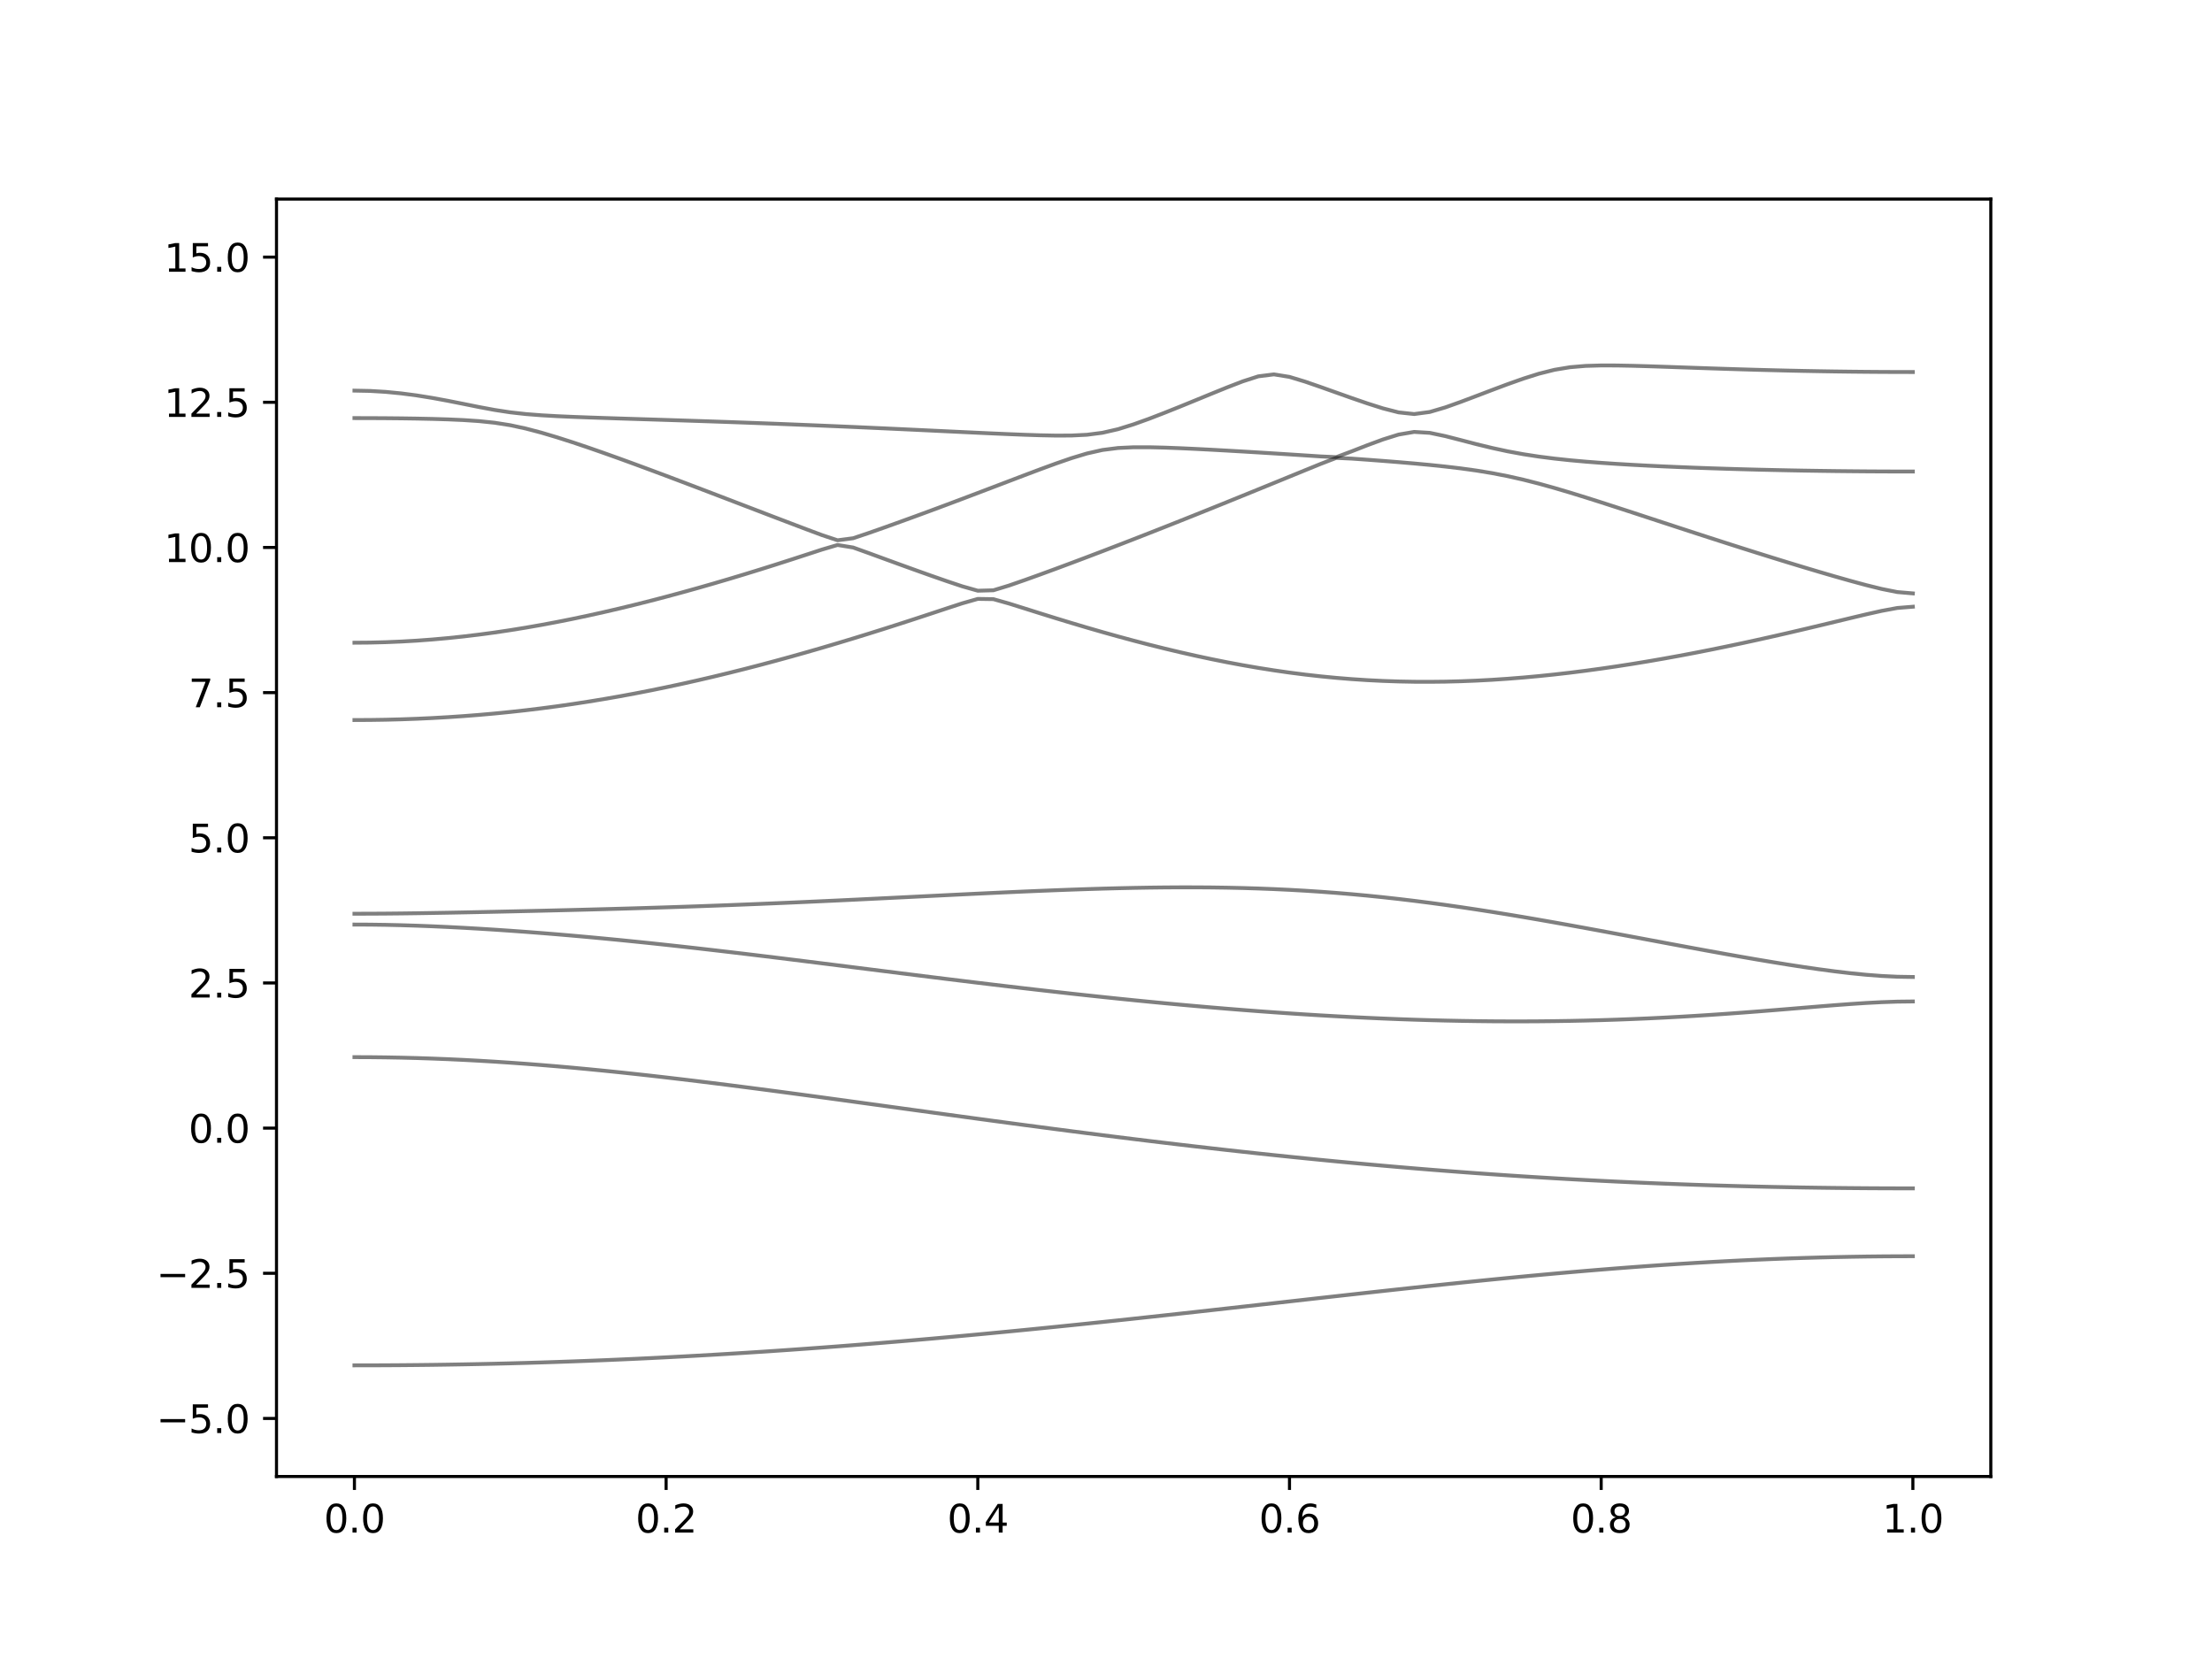 <?xml version="1.0" encoding="utf-8" standalone="no"?>
<!DOCTYPE svg PUBLIC "-//W3C//DTD SVG 1.1//EN"
  "http://www.w3.org/Graphics/SVG/1.1/DTD/svg11.dtd">
<svg xmlns:xlink="http://www.w3.org/1999/xlink" width="576pt" height="432pt" viewBox="0 0 576 432" xmlns="http://www.w3.org/2000/svg" version="1.1">
 <defs>
  <style type="text/css">*{stroke-linejoin: round; stroke-linecap: butt}</style>
 </defs>
 <g id="figure_1">
  <g id="patch_1">
   <path d="M 0 432 
L 576 432 
L 576 0 
L 0 0 
z
" style="fill: #ffffff"/>
  </g>
  <g id="axes_1">
   <g id="patch_2">
    <path d="M 72 384.48 
L 518.4 384.48 
L 518.4 51.84 
L 72 51.84 
z
" style="fill: #ffffff"/>
   </g>
   <g id="matplotlib.axis_1">
    <g id="xtick_1">
     <g id="line2d_1">
      <defs>
       <path id="m93eb52a49c" d="M 0 0 
L 0 3.5 
" style="stroke: #000000; stroke-width: 0.8"/>
      </defs>
      <g>
       <use xlink:href="#m93eb52a49c" x="92.291" y="384.48" style="stroke: #000000; stroke-width: 0.8"/>
      </g>
     </g>
     <g id="text_1">
      <!-- 0.0 -->
      <g transform="translate(84.339 399.078) scale(0.1 -0.1)">
       <defs>
        <path id="DejaVuSans-30" d="M 2034 4250 
Q 1547 4250 1301 3770 
Q 1056 3291 1056 2328 
Q 1056 1369 1301 889 
Q 1547 409 2034 409 
Q 2525 409 2770 889 
Q 3016 1369 3016 2328 
Q 3016 3291 2770 3770 
Q 2525 4250 2034 4250 
z
M 2034 4750 
Q 2819 4750 3233 4129 
Q 3647 3509 3647 2328 
Q 3647 1150 3233 529 
Q 2819 -91 2034 -91 
Q 1250 -91 836 529 
Q 422 1150 422 2328 
Q 422 3509 836 4129 
Q 1250 4750 2034 4750 
z
" transform="scale(0.016)"/>
        <path id="DejaVuSans-2e" d="M 684 794 
L 1344 794 
L 1344 0 
L 684 0 
L 684 794 
z
" transform="scale(0.016)"/>
       </defs>
       <use xlink:href="#DejaVuSans-30"/>
       <use xlink:href="#DejaVuSans-2e" x="63.623"/>
       <use xlink:href="#DejaVuSans-30" x="95.41"/>
      </g>
     </g>
    </g>
    <g id="xtick_2">
     <g id="line2d_2">
      <g>
       <use xlink:href="#m93eb52a49c" x="173.455" y="384.48" style="stroke: #000000; stroke-width: 0.8"/>
      </g>
     </g>
     <g id="text_2">
      <!-- 0.2 -->
      <g transform="translate(165.503 399.078) scale(0.1 -0.1)">
       <defs>
        <path id="DejaVuSans-32" d="M 1228 531 
L 3431 531 
L 3431 0 
L 469 0 
L 469 531 
Q 828 903 1448 1529 
Q 2069 2156 2228 2338 
Q 2531 2678 2651 2914 
Q 2772 3150 2772 3378 
Q 2772 3750 2511 3984 
Q 2250 4219 1831 4219 
Q 1534 4219 1204 4116 
Q 875 4013 500 3803 
L 500 4441 
Q 881 4594 1212 4672 
Q 1544 4750 1819 4750 
Q 2544 4750 2975 4387 
Q 3406 4025 3406 3419 
Q 3406 3131 3298 2873 
Q 3191 2616 2906 2266 
Q 2828 2175 2409 1742 
Q 1991 1309 1228 531 
z
" transform="scale(0.016)"/>
       </defs>
       <use xlink:href="#DejaVuSans-30"/>
       <use xlink:href="#DejaVuSans-2e" x="63.623"/>
       <use xlink:href="#DejaVuSans-32" x="95.41"/>
      </g>
     </g>
    </g>
    <g id="xtick_3">
     <g id="line2d_3">
      <g>
       <use xlink:href="#m93eb52a49c" x="254.618" y="384.48" style="stroke: #000000; stroke-width: 0.8"/>
      </g>
     </g>
     <g id="text_3">
      <!-- 0.4 -->
      <g transform="translate(246.667 399.078) scale(0.1 -0.1)">
       <defs>
        <path id="DejaVuSans-34" d="M 2419 4116 
L 825 1625 
L 2419 1625 
L 2419 4116 
z
M 2253 4666 
L 3047 4666 
L 3047 1625 
L 3713 1625 
L 3713 1100 
L 3047 1100 
L 3047 0 
L 2419 0 
L 2419 1100 
L 313 1100 
L 313 1709 
L 2253 4666 
z
" transform="scale(0.016)"/>
       </defs>
       <use xlink:href="#DejaVuSans-30"/>
       <use xlink:href="#DejaVuSans-2e" x="63.623"/>
       <use xlink:href="#DejaVuSans-34" x="95.41"/>
      </g>
     </g>
    </g>
    <g id="xtick_4">
     <g id="line2d_4">
      <g>
       <use xlink:href="#m93eb52a49c" x="335.782" y="384.48" style="stroke: #000000; stroke-width: 0.8"/>
      </g>
     </g>
     <g id="text_4">
      <!-- 0.6 -->
      <g transform="translate(327.83 399.078) scale(0.1 -0.1)">
       <defs>
        <path id="DejaVuSans-36" d="M 2113 2584 
Q 1688 2584 1439 2293 
Q 1191 2003 1191 1497 
Q 1191 994 1439 701 
Q 1688 409 2113 409 
Q 2538 409 2786 701 
Q 3034 994 3034 1497 
Q 3034 2003 2786 2293 
Q 2538 2584 2113 2584 
z
M 3366 4563 
L 3366 3988 
Q 3128 4100 2886 4159 
Q 2644 4219 2406 4219 
Q 1781 4219 1451 3797 
Q 1122 3375 1075 2522 
Q 1259 2794 1537 2939 
Q 1816 3084 2150 3084 
Q 2853 3084 3261 2657 
Q 3669 2231 3669 1497 
Q 3669 778 3244 343 
Q 2819 -91 2113 -91 
Q 1303 -91 875 529 
Q 447 1150 447 2328 
Q 447 3434 972 4092 
Q 1497 4750 2381 4750 
Q 2619 4750 2861 4703 
Q 3103 4656 3366 4563 
z
" transform="scale(0.016)"/>
       </defs>
       <use xlink:href="#DejaVuSans-30"/>
       <use xlink:href="#DejaVuSans-2e" x="63.623"/>
       <use xlink:href="#DejaVuSans-36" x="95.41"/>
      </g>
     </g>
    </g>
    <g id="xtick_5">
     <g id="line2d_5">
      <g>
       <use xlink:href="#m93eb52a49c" x="416.945" y="384.48" style="stroke: #000000; stroke-width: 0.8"/>
      </g>
     </g>
     <g id="text_5">
      <!-- 0.8 -->
      <g transform="translate(408.994 399.078) scale(0.1 -0.1)">
       <defs>
        <path id="DejaVuSans-38" d="M 2034 2216 
Q 1584 2216 1326 1975 
Q 1069 1734 1069 1313 
Q 1069 891 1326 650 
Q 1584 409 2034 409 
Q 2484 409 2743 651 
Q 3003 894 3003 1313 
Q 3003 1734 2745 1975 
Q 2488 2216 2034 2216 
z
M 1403 2484 
Q 997 2584 770 2862 
Q 544 3141 544 3541 
Q 544 4100 942 4425 
Q 1341 4750 2034 4750 
Q 2731 4750 3128 4425 
Q 3525 4100 3525 3541 
Q 3525 3141 3298 2862 
Q 3072 2584 2669 2484 
Q 3125 2378 3379 2068 
Q 3634 1759 3634 1313 
Q 3634 634 3220 271 
Q 2806 -91 2034 -91 
Q 1263 -91 848 271 
Q 434 634 434 1313 
Q 434 1759 690 2068 
Q 947 2378 1403 2484 
z
M 1172 3481 
Q 1172 3119 1398 2916 
Q 1625 2713 2034 2713 
Q 2441 2713 2670 2916 
Q 2900 3119 2900 3481 
Q 2900 3844 2670 4047 
Q 2441 4250 2034 4250 
Q 1625 4250 1398 4047 
Q 1172 3844 1172 3481 
z
" transform="scale(0.016)"/>
       </defs>
       <use xlink:href="#DejaVuSans-30"/>
       <use xlink:href="#DejaVuSans-2e" x="63.623"/>
       <use xlink:href="#DejaVuSans-38" x="95.41"/>
      </g>
     </g>
    </g>
    <g id="xtick_6">
     <g id="line2d_6">
      <g>
       <use xlink:href="#m93eb52a49c" x="498.109" y="384.48" style="stroke: #000000; stroke-width: 0.8"/>
      </g>
     </g>
     <g id="text_6">
      <!-- 1.0 -->
      <g transform="translate(490.158 399.078) scale(0.1 -0.1)">
       <defs>
        <path id="DejaVuSans-31" d="M 794 531 
L 1825 531 
L 1825 4091 
L 703 3866 
L 703 4441 
L 1819 4666 
L 2450 4666 
L 2450 531 
L 3481 531 
L 3481 0 
L 794 0 
L 794 531 
z
" transform="scale(0.016)"/>
       </defs>
       <use xlink:href="#DejaVuSans-31"/>
       <use xlink:href="#DejaVuSans-2e" x="63.623"/>
       <use xlink:href="#DejaVuSans-30" x="95.41"/>
      </g>
     </g>
    </g>
   </g>
   <g id="matplotlib.axis_2">
    <g id="ytick_1">
     <g id="line2d_7">
      <defs>
       <path id="m4e6e9d7233" d="M 0 0 
L -3.5 0 
" style="stroke: #000000; stroke-width: 0.8"/>
      </defs>
      <g>
       <use xlink:href="#m4e6e9d7233" x="72" y="369.36" style="stroke: #000000; stroke-width: 0.8"/>
      </g>
     </g>
     <g id="text_7">
      <!-- −5.0 -->
      <g transform="translate(40.717 373.159) scale(0.1 -0.1)">
       <defs>
        <path id="DejaVuSans-2212" d="M 678 2272 
L 4684 2272 
L 4684 1741 
L 678 1741 
L 678 2272 
z
" transform="scale(0.016)"/>
        <path id="DejaVuSans-35" d="M 691 4666 
L 3169 4666 
L 3169 4134 
L 1269 4134 
L 1269 2991 
Q 1406 3038 1543 3061 
Q 1681 3084 1819 3084 
Q 2600 3084 3056 2656 
Q 3513 2228 3513 1497 
Q 3513 744 3044 326 
Q 2575 -91 1722 -91 
Q 1428 -91 1123 -41 
Q 819 9 494 109 
L 494 744 
Q 775 591 1075 516 
Q 1375 441 1709 441 
Q 2250 441 2565 725 
Q 2881 1009 2881 1497 
Q 2881 1984 2565 2268 
Q 2250 2553 1709 2553 
Q 1456 2553 1204 2497 
Q 953 2441 691 2322 
L 691 4666 
z
" transform="scale(0.016)"/>
       </defs>
       <use xlink:href="#DejaVuSans-2212"/>
       <use xlink:href="#DejaVuSans-35" x="83.789"/>
       <use xlink:href="#DejaVuSans-2e" x="147.412"/>
       <use xlink:href="#DejaVuSans-30" x="179.199"/>
      </g>
     </g>
    </g>
    <g id="ytick_2">
     <g id="line2d_8">
      <g>
       <use xlink:href="#m4e6e9d7233" x="72" y="331.56" style="stroke: #000000; stroke-width: 0.8"/>
      </g>
     </g>
     <g id="text_8">
      <!-- −2.5 -->
      <g transform="translate(40.717 335.359) scale(0.1 -0.1)">
       <use xlink:href="#DejaVuSans-2212"/>
       <use xlink:href="#DejaVuSans-32" x="83.789"/>
       <use xlink:href="#DejaVuSans-2e" x="147.412"/>
       <use xlink:href="#DejaVuSans-35" x="179.199"/>
      </g>
     </g>
    </g>
    <g id="ytick_3">
     <g id="line2d_9">
      <g>
       <use xlink:href="#m4e6e9d7233" x="72" y="293.76" style="stroke: #000000; stroke-width: 0.8"/>
      </g>
     </g>
     <g id="text_9">
      <!-- 0.0 -->
      <g transform="translate(49.097 297.559) scale(0.1 -0.1)">
       <use xlink:href="#DejaVuSans-30"/>
       <use xlink:href="#DejaVuSans-2e" x="63.623"/>
       <use xlink:href="#DejaVuSans-30" x="95.41"/>
      </g>
     </g>
    </g>
    <g id="ytick_4">
     <g id="line2d_10">
      <g>
       <use xlink:href="#m4e6e9d7233" x="72" y="255.96" style="stroke: #000000; stroke-width: 0.8"/>
      </g>
     </g>
     <g id="text_10">
      <!-- 2.5 -->
      <g transform="translate(49.097 259.759) scale(0.1 -0.1)">
       <use xlink:href="#DejaVuSans-32"/>
       <use xlink:href="#DejaVuSans-2e" x="63.623"/>
       <use xlink:href="#DejaVuSans-35" x="95.41"/>
      </g>
     </g>
    </g>
    <g id="ytick_5">
     <g id="line2d_11">
      <g>
       <use xlink:href="#m4e6e9d7233" x="72" y="218.16" style="stroke: #000000; stroke-width: 0.8"/>
      </g>
     </g>
     <g id="text_11">
      <!-- 5.0 -->
      <g transform="translate(49.097 221.959) scale(0.1 -0.1)">
       <use xlink:href="#DejaVuSans-35"/>
       <use xlink:href="#DejaVuSans-2e" x="63.623"/>
       <use xlink:href="#DejaVuSans-30" x="95.41"/>
      </g>
     </g>
    </g>
    <g id="ytick_6">
     <g id="line2d_12">
      <g>
       <use xlink:href="#m4e6e9d7233" x="72" y="180.36" style="stroke: #000000; stroke-width: 0.8"/>
      </g>
     </g>
     <g id="text_12">
      <!-- 7.5 -->
      <g transform="translate(49.097 184.159) scale(0.1 -0.1)">
       <defs>
        <path id="DejaVuSans-37" d="M 525 4666 
L 3525 4666 
L 3525 4397 
L 1831 0 
L 1172 0 
L 2766 4134 
L 525 4134 
L 525 4666 
z
" transform="scale(0.016)"/>
       </defs>
       <use xlink:href="#DejaVuSans-37"/>
       <use xlink:href="#DejaVuSans-2e" x="63.623"/>
       <use xlink:href="#DejaVuSans-35" x="95.41"/>
      </g>
     </g>
    </g>
    <g id="ytick_7">
     <g id="line2d_13">
      <g>
       <use xlink:href="#m4e6e9d7233" x="72" y="142.56" style="stroke: #000000; stroke-width: 0.8"/>
      </g>
     </g>
     <g id="text_13">
      <!-- 10.0 -->
      <g transform="translate(42.734 146.359) scale(0.1 -0.1)">
       <use xlink:href="#DejaVuSans-31"/>
       <use xlink:href="#DejaVuSans-30" x="63.623"/>
       <use xlink:href="#DejaVuSans-2e" x="127.246"/>
       <use xlink:href="#DejaVuSans-30" x="159.033"/>
      </g>
     </g>
    </g>
    <g id="ytick_8">
     <g id="line2d_14">
      <g>
       <use xlink:href="#m4e6e9d7233" x="72" y="104.76" style="stroke: #000000; stroke-width: 0.8"/>
      </g>
     </g>
     <g id="text_14">
      <!-- 12.5 -->
      <g transform="translate(42.734 108.559) scale(0.1 -0.1)">
       <use xlink:href="#DejaVuSans-31"/>
       <use xlink:href="#DejaVuSans-32" x="63.623"/>
       <use xlink:href="#DejaVuSans-2e" x="127.246"/>
       <use xlink:href="#DejaVuSans-35" x="159.033"/>
      </g>
     </g>
    </g>
    <g id="ytick_9">
     <g id="line2d_15">
      <g>
       <use xlink:href="#m4e6e9d7233" x="72" y="66.96" style="stroke: #000000; stroke-width: 0.8"/>
      </g>
     </g>
     <g id="text_15">
      <!-- 15.0 -->
      <g transform="translate(42.734 70.759) scale(0.1 -0.1)">
       <use xlink:href="#DejaVuSans-31"/>
       <use xlink:href="#DejaVuSans-35" x="63.623"/>
       <use xlink:href="#DejaVuSans-2e" x="127.246"/>
       <use xlink:href="#DejaVuSans-30" x="159.033"/>
      </g>
     </g>
    </g>
   </g>
   <g id="line2d_16">
    <path d="M 92.291 355.537 
L 96.349 355.533 
L 100.407 355.516 
L 104.465 355.49 
L 108.524 355.453 
L 112.582 355.406 
L 116.64 355.347 
L 120.698 355.279 
L 124.756 355.199 
L 128.815 355.109 
L 132.873 355.01 
L 136.931 354.899 
L 140.989 354.778 
L 145.047 354.647 
L 149.105 354.505 
L 153.164 354.353 
L 157.222 354.192 
L 161.28 354.019 
L 165.338 353.838 
L 169.396 353.646 
L 173.455 353.443 
L 177.513 353.231 
L 181.571 353.009 
L 185.629 352.778 
L 189.687 352.537 
L 193.745 352.288 
L 197.804 352.028 
L 201.862 351.759 
L 205.92 351.481 
L 209.978 351.193 
L 214.036 350.897 
L 218.095 350.593 
L 222.153 350.28 
L 226.211 349.958 
L 230.269 349.627 
L 234.327 349.29 
L 238.385 348.943 
L 242.444 348.59 
L 246.502 348.227 
L 250.56 347.858 
L 254.618 347.483 
L 258.676 347.099 
L 262.735 346.709 
L 266.793 346.313 
L 270.851 345.91 
L 274.909 345.502 
L 278.967 345.088 
L 283.025 344.669 
L 287.084 344.244 
L 291.142 343.815 
L 295.2 343.381 
L 299.258 342.942 
L 303.316 342.501 
L 307.375 342.056 
L 311.433 341.609 
L 315.491 341.158 
L 319.549 340.706 
L 323.607 340.251 
L 327.665 339.796 
L 331.724 339.341 
L 335.782 338.884 
L 339.84 338.428 
L 343.898 337.972 
L 347.956 337.519 
L 352.015 337.067 
L 356.073 336.616 
L 360.131 336.17 
L 364.189 335.727 
L 368.247 335.289 
L 372.305 334.855 
L 376.364 334.427 
L 380.422 334.005 
L 384.48 333.591 
L 388.538 333.184 
L 392.596 332.785 
L 396.655 332.393 
L 400.713 332.014 
L 404.771 331.643 
L 408.829 331.283 
L 412.887 330.934 
L 416.945 330.598 
L 421.004 330.275 
L 425.062 329.965 
L 429.12 329.668 
L 433.178 329.386 
L 437.236 329.118 
L 441.295 328.867 
L 445.353 328.631 
L 449.411 328.411 
L 453.469 328.206 
L 457.527 328.02 
L 461.585 327.85 
L 465.644 327.697 
L 469.702 327.562 
L 473.76 327.444 
L 477.818 327.345 
L 481.876 327.263 
L 485.935 327.199 
L 489.993 327.154 
L 494.051 327.127 
L 498.109 327.118 
" clip-path="url(#pe450c22df1)" style="fill: none; stroke: #000000; stroke-opacity: 0.5; stroke-linecap: square"/>
   </g>
   <g id="line2d_17">
    <path d="M 92.291 275.277 
L 96.349 275.292 
L 100.407 275.338 
L 104.465 275.412 
L 108.524 275.515 
L 112.582 275.648 
L 116.64 275.808 
L 120.698 275.997 
L 124.756 276.213 
L 128.815 276.455 
L 132.873 276.723 
L 136.931 277.015 
L 140.989 277.331 
L 145.047 277.668 
L 149.105 278.026 
L 153.164 278.406 
L 157.222 278.805 
L 161.28 279.221 
L 165.338 279.655 
L 169.396 280.102 
L 173.455 280.566 
L 177.513 281.043 
L 181.571 281.531 
L 185.629 282.031 
L 189.687 282.541 
L 193.745 283.06 
L 197.804 283.586 
L 201.862 284.119 
L 205.92 284.659 
L 209.978 285.205 
L 214.036 285.754 
L 218.095 286.307 
L 222.153 286.864 
L 226.211 287.42 
L 230.269 287.98 
L 234.327 288.539 
L 238.385 289.099 
L 242.444 289.656 
L 246.502 290.214 
L 250.56 290.769 
L 254.618 291.321 
L 258.676 291.872 
L 262.735 292.417 
L 266.793 292.959 
L 270.851 293.497 
L 274.909 294.031 
L 278.967 294.558 
L 283.025 295.08 
L 287.084 295.596 
L 291.142 296.105 
L 295.2 296.609 
L 299.258 297.105 
L 303.316 297.594 
L 307.375 298.075 
L 311.433 298.549 
L 315.491 299.014 
L 319.549 299.472 
L 323.607 299.92 
L 327.665 300.36 
L 331.724 300.791 
L 335.782 301.213 
L 339.84 301.625 
L 343.898 302.028 
L 347.956 302.421 
L 352.015 302.803 
L 356.073 303.177 
L 360.131 303.54 
L 364.189 303.892 
L 368.247 304.234 
L 372.305 304.565 
L 376.364 304.885 
L 380.422 305.195 
L 384.48 305.495 
L 388.538 305.782 
L 392.596 306.059 
L 396.655 306.325 
L 400.713 306.579 
L 404.771 306.822 
L 408.829 307.055 
L 412.887 307.276 
L 416.945 307.484 
L 421.004 307.684 
L 425.062 307.871 
L 429.12 308.047 
L 433.178 308.212 
L 437.236 308.366 
L 441.295 308.51 
L 445.353 308.643 
L 449.411 308.765 
L 453.469 308.877 
L 457.527 308.978 
L 461.585 309.069 
L 465.644 309.149 
L 469.702 309.222 
L 473.76 309.282 
L 477.818 309.334 
L 481.876 309.376 
L 485.935 309.409 
L 489.993 309.432 
L 494.051 309.445 
L 498.109 309.45 
" clip-path="url(#pe450c22df1)" style="fill: none; stroke: #000000; stroke-opacity: 0.5; stroke-linecap: square"/>
   </g>
   <g id="line2d_18">
    <path d="M 92.291 240.754 
L 96.349 240.772 
L 100.407 240.829 
L 104.465 240.923 
L 108.524 241.049 
L 112.582 241.204 
L 116.64 241.389 
L 120.698 241.599 
L 124.756 241.832 
L 128.815 242.086 
L 132.873 242.361 
L 136.931 242.654 
L 140.989 242.966 
L 145.047 243.295 
L 149.105 243.643 
L 153.164 244.005 
L 157.222 244.384 
L 161.28 244.776 
L 165.338 245.184 
L 169.396 245.603 
L 173.455 246.037 
L 177.513 246.48 
L 181.571 246.935 
L 185.629 247.401 
L 189.687 247.874 
L 193.745 248.355 
L 197.804 248.845 
L 201.862 249.339 
L 205.92 249.838 
L 209.978 250.343 
L 214.036 250.849 
L 218.095 251.359 
L 222.153 251.87 
L 226.211 252.381 
L 230.269 252.892 
L 234.327 253.403 
L 238.385 253.911 
L 242.444 254.418 
L 246.502 254.92 
L 250.56 255.417 
L 254.618 255.912 
L 258.676 256.4 
L 262.735 256.882 
L 266.793 257.357 
L 270.851 257.826 
L 274.909 258.285 
L 278.967 258.738 
L 283.025 259.179 
L 287.084 259.613 
L 291.142 260.036 
L 295.2 260.449 
L 299.258 260.85 
L 303.316 261.24 
L 307.375 261.618 
L 311.433 261.982 
L 315.491 262.335 
L 319.549 262.673 
L 323.607 262.998 
L 327.665 263.31 
L 331.724 263.605 
L 335.782 263.884 
L 339.84 264.149 
L 343.898 264.398 
L 347.956 264.63 
L 352.015 264.845 
L 356.073 265.041 
L 360.131 265.221 
L 364.189 265.383 
L 368.247 265.525 
L 372.305 265.647 
L 376.364 265.752 
L 380.422 265.835 
L 384.48 265.898 
L 388.538 265.942 
L 392.596 265.963 
L 396.655 265.965 
L 400.713 265.944 
L 404.771 265.901 
L 408.829 265.838 
L 412.887 265.752 
L 416.945 265.643 
L 421.004 265.513 
L 425.062 265.36 
L 429.12 265.186 
L 433.178 264.99 
L 437.236 264.772 
L 441.295 264.533 
L 445.353 264.276 
L 449.411 263.999 
L 453.469 263.704 
L 457.527 263.396 
L 461.585 263.072 
L 465.644 262.741 
L 469.702 262.404 
L 473.76 262.068 
L 477.818 261.743 
L 481.876 261.441 
L 485.935 261.173 
L 489.993 260.962 
L 494.051 260.824 
L 498.109 260.776 
" clip-path="url(#pe450c22df1)" style="fill: none; stroke: #000000; stroke-opacity: 0.5; stroke-linecap: square"/>
   </g>
   <g id="line2d_19">
    <path d="M 92.291 237.931 
L 96.349 237.923 
L 100.407 237.898 
L 104.465 237.857 
L 108.524 237.804 
L 112.582 237.739 
L 116.64 237.668 
L 120.698 237.591 
L 124.756 237.509 
L 128.815 237.424 
L 132.873 237.335 
L 136.931 237.244 
L 140.989 237.151 
L 145.047 237.054 
L 149.105 236.954 
L 153.164 236.851 
L 157.222 236.744 
L 161.28 236.632 
L 165.338 236.516 
L 169.396 236.393 
L 173.455 236.266 
L 177.513 236.133 
L 181.571 235.994 
L 185.629 235.849 
L 189.687 235.698 
L 193.745 235.54 
L 197.804 235.377 
L 201.862 235.208 
L 205.92 235.034 
L 209.978 234.854 
L 214.036 234.67 
L 218.095 234.482 
L 222.153 234.29 
L 226.211 234.093 
L 230.269 233.895 
L 234.327 233.696 
L 238.385 233.496 
L 242.444 233.295 
L 246.502 233.096 
L 250.56 232.897 
L 254.618 232.701 
L 258.676 232.51 
L 262.735 232.324 
L 266.793 232.144 
L 270.851 231.974 
L 274.909 231.812 
L 278.967 231.661 
L 283.025 231.523 
L 287.084 231.399 
L 291.142 231.292 
L 295.2 231.203 
L 299.258 231.133 
L 303.316 231.085 
L 307.375 231.06 
L 311.433 231.062 
L 315.491 231.092 
L 319.549 231.151 
L 323.607 231.24 
L 327.665 231.363 
L 331.724 231.52 
L 335.782 231.712 
L 339.84 231.94 
L 343.898 232.206 
L 347.956 232.509 
L 352.015 232.849 
L 356.073 233.226 
L 360.131 233.64 
L 364.189 234.089 
L 368.247 234.574 
L 372.305 235.091 
L 376.364 235.642 
L 380.422 236.221 
L 384.48 236.829 
L 388.538 237.462 
L 392.596 238.118 
L 396.655 238.797 
L 400.713 239.493 
L 404.771 240.206 
L 408.829 240.934 
L 412.887 241.672 
L 416.945 242.419 
L 421.004 243.173 
L 425.062 243.932 
L 429.12 244.691 
L 433.178 245.452 
L 437.236 246.208 
L 441.295 246.959 
L 445.353 247.701 
L 449.411 248.435 
L 453.469 249.154 
L 457.527 249.856 
L 461.585 250.536 
L 465.644 251.193 
L 469.702 251.819 
L 473.76 252.405 
L 477.818 252.945 
L 481.876 253.424 
L 485.935 253.828 
L 489.993 254.14 
L 494.051 254.336 
L 498.109 254.404 
" clip-path="url(#pe450c22df1)" style="fill: none; stroke: #000000; stroke-opacity: 0.5; stroke-linecap: square"/>
   </g>
   <g id="line2d_20">
    <path d="M 92.291 187.498 
L 96.349 187.477 
L 100.407 187.415 
L 104.465 187.311 
L 108.524 187.164 
L 112.582 186.977 
L 116.64 186.745 
L 120.698 186.472 
L 124.756 186.155 
L 128.815 185.794 
L 132.873 185.389 
L 136.931 184.941 
L 140.989 184.448 
L 145.047 183.912 
L 149.105 183.331 
L 153.164 182.707 
L 157.222 182.04 
L 161.28 181.332 
L 165.338 180.581 
L 169.396 179.79 
L 173.455 178.958 
L 177.513 178.089 
L 181.571 177.18 
L 185.629 176.237 
L 189.687 175.255 
L 193.745 174.241 
L 197.804 173.192 
L 201.862 172.111 
L 205.92 170.998 
L 209.978 169.855 
L 214.036 168.684 
L 218.095 167.484 
L 222.153 166.258 
L 226.211 165.006 
L 230.269 163.731 
L 234.327 162.432 
L 238.385 161.114 
L 242.444 159.779 
L 246.502 158.434 
L 250.56 157.108 
L 254.618 155.953 
L 258.676 156.017 
L 262.735 157.16 
L 266.793 158.433 
L 270.851 159.712 
L 274.909 160.975 
L 278.967 162.211 
L 283.025 163.418 
L 287.084 164.591 
L 291.142 165.727 
L 295.2 166.825 
L 299.258 167.881 
L 303.316 168.893 
L 307.375 169.859 
L 311.433 170.777 
L 315.491 171.643 
L 319.549 172.457 
L 323.607 173.214 
L 327.665 173.916 
L 331.724 174.558 
L 335.782 175.141 
L 339.84 175.661 
L 343.898 176.119 
L 347.956 176.513 
L 352.015 176.843 
L 356.073 177.111 
L 360.131 177.313 
L 364.189 177.452 
L 368.247 177.53 
L 372.305 177.545 
L 376.364 177.499 
L 380.422 177.395 
L 384.48 177.233 
L 388.538 177.017 
L 392.596 176.746 
L 396.655 176.424 
L 400.713 176.051 
L 404.771 175.632 
L 408.829 175.166 
L 412.887 174.655 
L 416.945 174.103 
L 421.004 173.512 
L 425.062 172.88 
L 429.12 172.213 
L 433.178 171.51 
L 437.236 170.774 
L 441.295 170.006 
L 445.353 169.207 
L 449.411 168.379 
L 453.469 167.525 
L 457.527 166.643 
L 461.585 165.737 
L 465.644 164.811 
L 469.702 163.863 
L 473.76 162.898 
L 477.818 161.923 
L 481.876 160.943 
L 485.935 159.978 
L 489.993 159.067 
L 494.051 158.315 
L 498.109 157.988 
" clip-path="url(#pe450c22df1)" style="fill: none; stroke: #000000; stroke-opacity: 0.5; stroke-linecap: square"/>
   </g>
   <g id="line2d_21">
    <path d="M 92.291 167.361 
L 96.349 167.327 
L 100.407 167.225 
L 104.465 167.056 
L 108.524 166.822 
L 112.582 166.521 
L 116.64 166.156 
L 120.698 165.73 
L 124.756 165.242 
L 128.815 164.696 
L 132.873 164.092 
L 136.931 163.435 
L 140.989 162.724 
L 145.047 161.962 
L 149.105 161.153 
L 153.164 160.296 
L 157.222 159.395 
L 161.28 158.453 
L 165.338 157.468 
L 169.396 156.445 
L 173.455 155.385 
L 177.513 154.29 
L 181.571 153.161 
L 185.629 151.998 
L 189.687 150.805 
L 193.745 149.583 
L 197.804 148.333 
L 201.862 147.055 
L 205.92 145.755 
L 209.978 144.435 
L 214.036 143.107 
L 218.095 141.911 
L 222.153 142.569 
L 226.211 144.025 
L 230.269 145.511 
L 234.327 146.99 
L 238.385 148.455 
L 242.444 149.901 
L 246.502 151.316 
L 250.56 152.674 
L 254.618 153.821 
L 258.676 153.708 
L 262.735 152.473 
L 266.793 151.063 
L 270.851 149.604 
L 274.909 148.117 
L 278.967 146.606 
L 283.025 145.079 
L 287.084 143.535 
L 291.142 141.975 
L 295.2 140.402 
L 299.258 138.816 
L 303.316 137.22 
L 307.375 135.609 
L 311.433 133.99 
L 315.491 132.362 
L 319.549 130.724 
L 323.607 129.077 
L 327.665 127.426 
L 331.724 125.771 
L 335.782 124.111 
L 339.84 122.452 
L 343.898 120.798 
L 347.956 119.237 
L 352.015 119.422 
L 356.073 119.712 
L 360.131 120.018 
L 364.189 120.341 
L 368.247 120.687 
L 372.305 121.065 
L 376.364 121.489 
L 380.422 121.971 
L 384.48 122.535 
L 388.538 123.203 
L 392.596 123.991 
L 396.655 124.906 
L 400.713 125.939 
L 404.771 127.067 
L 408.829 128.269 
L 412.887 129.522 
L 416.945 130.81 
L 421.004 132.121 
L 425.062 133.444 
L 429.12 134.775 
L 433.178 136.107 
L 437.236 137.436 
L 441.295 138.76 
L 445.353 140.076 
L 449.411 141.384 
L 453.469 142.679 
L 457.527 143.962 
L 461.585 145.23 
L 465.644 146.482 
L 469.702 147.714 
L 473.76 148.926 
L 477.818 150.109 
L 481.876 151.26 
L 485.935 152.358 
L 489.993 153.363 
L 494.051 154.172 
L 498.109 154.517 
" clip-path="url(#pe450c22df1)" style="fill: none; stroke: #000000; stroke-opacity: 0.5; stroke-linecap: square"/>
   </g>
   <g id="line2d_22">
    <path d="M 92.291 108.87 
L 96.349 108.877 
L 100.407 108.9 
L 104.465 108.939 
L 108.524 108.998 
L 112.582 109.084 
L 116.64 109.207 
L 120.698 109.387 
L 124.756 109.659 
L 128.815 110.082 
L 132.873 110.722 
L 136.931 111.597 
L 140.989 112.666 
L 145.047 113.874 
L 149.105 115.173 
L 153.164 116.538 
L 157.222 117.952 
L 161.28 119.402 
L 165.338 120.881 
L 169.396 122.381 
L 173.455 123.897 
L 177.513 125.429 
L 181.571 126.97 
L 185.629 128.518 
L 189.687 130.071 
L 193.745 131.627 
L 197.804 133.181 
L 201.862 134.735 
L 205.92 136.282 
L 209.978 137.821 
L 214.036 139.336 
L 218.095 140.688 
L 222.153 140.154 
L 226.211 138.791 
L 230.269 137.365 
L 234.327 135.91 
L 238.385 134.435 
L 242.444 132.941 
L 246.502 131.432 
L 250.56 129.908 
L 254.618 128.371 
L 258.676 126.828 
L 262.735 125.281 
L 266.793 123.736 
L 270.851 122.208 
L 274.909 120.721 
L 278.967 119.316 
L 283.025 118.087 
L 287.084 117.17 
L 291.142 116.656 
L 295.2 116.464 
L 299.258 116.461 
L 303.316 116.56 
L 307.375 116.715 
L 311.433 116.903 
L 315.491 117.113 
L 319.549 117.338 
L 323.607 117.573 
L 327.665 117.816 
L 331.724 118.067 
L 335.782 118.324 
L 339.84 118.586 
L 343.898 118.852 
L 347.956 119.038 
L 352.015 117.511 
L 356.073 115.926 
L 360.131 114.431 
L 364.189 113.161 
L 368.247 112.468 
L 372.305 112.713 
L 376.364 113.566 
L 380.422 114.609 
L 384.48 115.665 
L 388.538 116.649 
L 392.596 117.524 
L 396.655 118.273 
L 400.713 118.897 
L 404.771 119.414 
L 408.829 119.847 
L 412.887 120.211 
L 416.945 120.524 
L 421.004 120.798 
L 425.062 121.04 
L 429.12 121.256 
L 433.178 121.451 
L 437.236 121.626 
L 441.295 121.787 
L 445.353 121.932 
L 449.411 122.063 
L 453.469 122.183 
L 457.527 122.29 
L 461.585 122.385 
L 465.644 122.47 
L 469.702 122.546 
L 473.76 122.609 
L 477.818 122.664 
L 481.876 122.707 
L 485.935 122.742 
L 489.993 122.766 
L 494.051 122.78 
L 498.109 122.786 
" clip-path="url(#pe450c22df1)" style="fill: none; stroke: #000000; stroke-opacity: 0.5; stroke-linecap: square"/>
   </g>
   <g id="line2d_23">
    <path d="M 92.291 101.718 
L 96.349 101.8 
L 100.407 102.041 
L 104.465 102.438 
L 108.524 102.97 
L 112.582 103.623 
L 116.64 104.37 
L 120.698 105.177 
L 124.756 105.995 
L 128.815 106.751 
L 132.873 107.371 
L 136.931 107.822 
L 140.989 108.138 
L 145.047 108.368 
L 149.105 108.548 
L 153.164 108.702 
L 157.222 108.839 
L 161.28 108.971 
L 165.338 109.098 
L 169.396 109.225 
L 173.455 109.353 
L 177.513 109.483 
L 181.571 109.617 
L 185.629 109.753 
L 189.687 109.893 
L 193.745 110.038 
L 197.804 110.188 
L 201.862 110.342 
L 205.92 110.501 
L 209.978 110.666 
L 214.036 110.834 
L 218.095 111.006 
L 222.153 111.181 
L 226.211 111.363 
L 230.269 111.547 
L 234.327 111.733 
L 238.385 111.924 
L 242.444 112.116 
L 246.502 112.309 
L 250.56 112.501 
L 254.618 112.692 
L 258.676 112.876 
L 262.735 113.053 
L 266.793 113.214 
L 270.851 113.345 
L 274.909 113.427 
L 278.967 113.412 
L 283.025 113.212 
L 287.084 112.69 
L 291.142 111.758 
L 295.2 110.492 
L 299.258 109.031 
L 303.316 107.463 
L 307.375 105.838 
L 311.433 104.182 
L 315.491 102.516 
L 319.549 100.871 
L 323.607 99.305 
L 327.665 97.997 
L 331.724 97.486 
L 335.782 98.143 
L 339.84 99.374 
L 343.898 100.776 
L 347.956 102.221 
L 352.015 103.661 
L 356.073 105.053 
L 360.131 106.342 
L 364.189 107.383 
L 368.247 107.817 
L 372.305 107.277 
L 376.364 106.08 
L 380.422 104.633 
L 384.48 103.101 
L 388.538 101.555 
L 392.596 100.038 
L 396.655 98.6 
L 400.713 97.316 
L 404.771 96.296 
L 408.829 95.623 
L 412.887 95.28 
L 416.945 95.162 
L 421.004 95.172 
L 425.062 95.251 
L 429.12 95.366 
L 433.178 95.499 
L 437.236 95.64 
L 441.295 95.782 
L 445.353 95.919 
L 449.411 96.052 
L 453.469 96.178 
L 457.527 96.296 
L 461.585 96.403 
L 465.644 96.501 
L 469.702 96.588 
L 473.76 96.663 
L 477.818 96.728 
L 481.876 96.781 
L 485.935 96.822 
L 489.993 96.852 
L 494.051 96.87 
L 498.109 96.876 
" clip-path="url(#pe450c22df1)" style="fill: none; stroke: #000000; stroke-opacity: 0.5; stroke-linecap: square"/>
   </g>
   <g id="patch_3">
    <path d="M 72 384.48 
L 72 51.84 
" style="fill: none; stroke: #000000; stroke-width: 0.8; stroke-linejoin: miter; stroke-linecap: square"/>
   </g>
   <g id="patch_4">
    <path d="M 518.4 384.48 
L 518.4 51.84 
" style="fill: none; stroke: #000000; stroke-width: 0.8; stroke-linejoin: miter; stroke-linecap: square"/>
   </g>
   <g id="patch_5">
    <path d="M 72 384.48 
L 518.4 384.48 
" style="fill: none; stroke: #000000; stroke-width: 0.8; stroke-linejoin: miter; stroke-linecap: square"/>
   </g>
   <g id="patch_6">
    <path d="M 72 51.84 
L 518.4 51.84 
" style="fill: none; stroke: #000000; stroke-width: 0.8; stroke-linejoin: miter; stroke-linecap: square"/>
   </g>
  </g>
 </g>
 <defs>
  <clipPath id="pe450c22df1">
   <rect x="72" y="51.84" width="446.4" height="332.64"/>
  </clipPath>
 </defs>
</svg>
